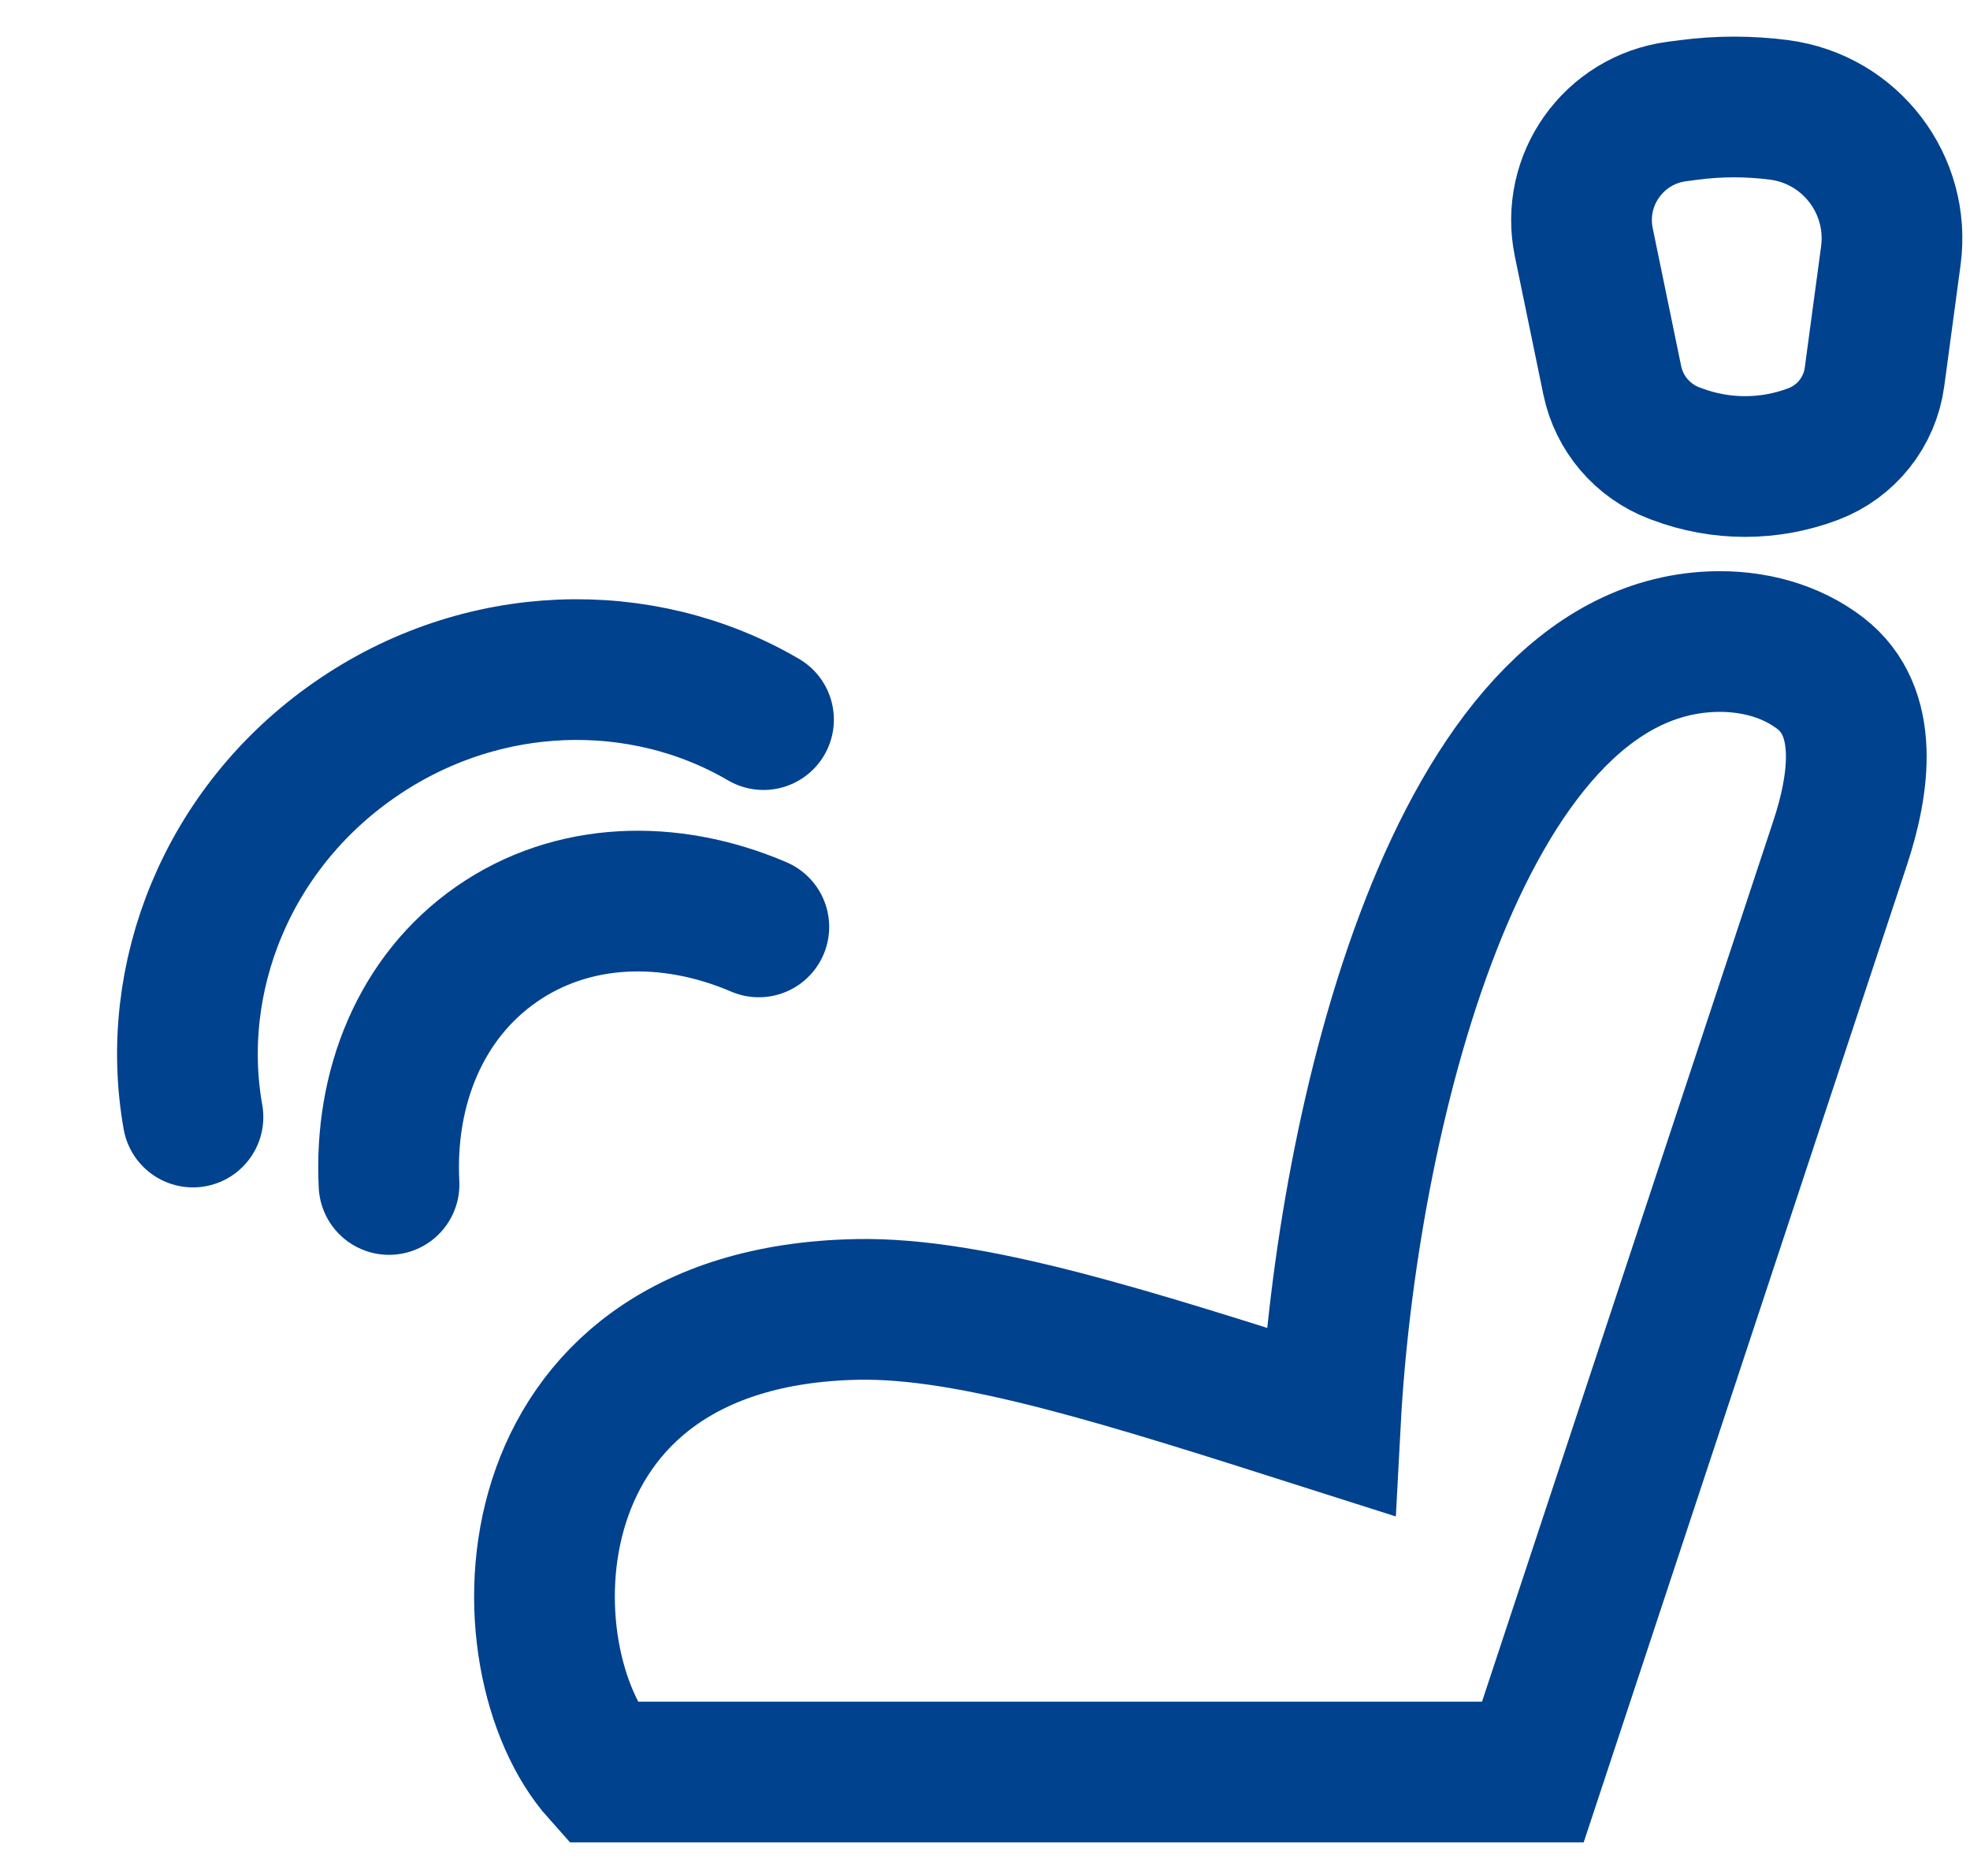 <svg width="21" height="20" viewBox="0 0 21 20" fill="none" xmlns="http://www.w3.org/2000/svg">
<g id="Group 1000011747">
<path id="Vector 1159" d="M19.982 4.019L20.156 2.727C20.258 1.969 19.726 1.272 18.968 1.172C18.648 1.13 18.323 1.13 18.003 1.172L17.874 1.189C17.202 1.278 16.746 1.919 16.883 2.583L17.186 4.052C17.259 4.409 17.51 4.703 17.851 4.832L17.876 4.841C18.344 5.018 18.86 5.018 19.328 4.841C19.681 4.708 19.932 4.392 19.982 4.019Z" stroke="#00428E" stroke-width="1.5"/>
<path id="Vector 1160" d="M18.249 6.841C15.514 6.95 14.348 12.024 14.182 15.158C12.053 14.48 10.374 13.935 9.135 13.96C5.364 14.036 5.343 17.695 6.412 18.892H16.34L19.615 8.989C19.824 8.358 19.933 7.586 19.406 7.179C19.096 6.94 18.687 6.824 18.249 6.841Z" stroke="#00428E" stroke-width="1.5"/>
<g id="Group 1000011739">
<path id="Ellipse 712" d="M8.089 9.882C7.137 9.474 6.097 9.506 5.291 10.068C4.485 10.629 4.094 11.594 4.147 12.628" stroke="#00428E" stroke-width="1.5" stroke-linecap="round"/>
<path id="Ellipse 713" d="M2.057 11.909C1.794 10.43 2.417 8.836 3.775 7.891C5.132 6.945 6.843 6.913 8.139 7.672" stroke="#00428E" stroke-width="1.5" stroke-linecap="round"/>
</g>
</g>
</svg>
